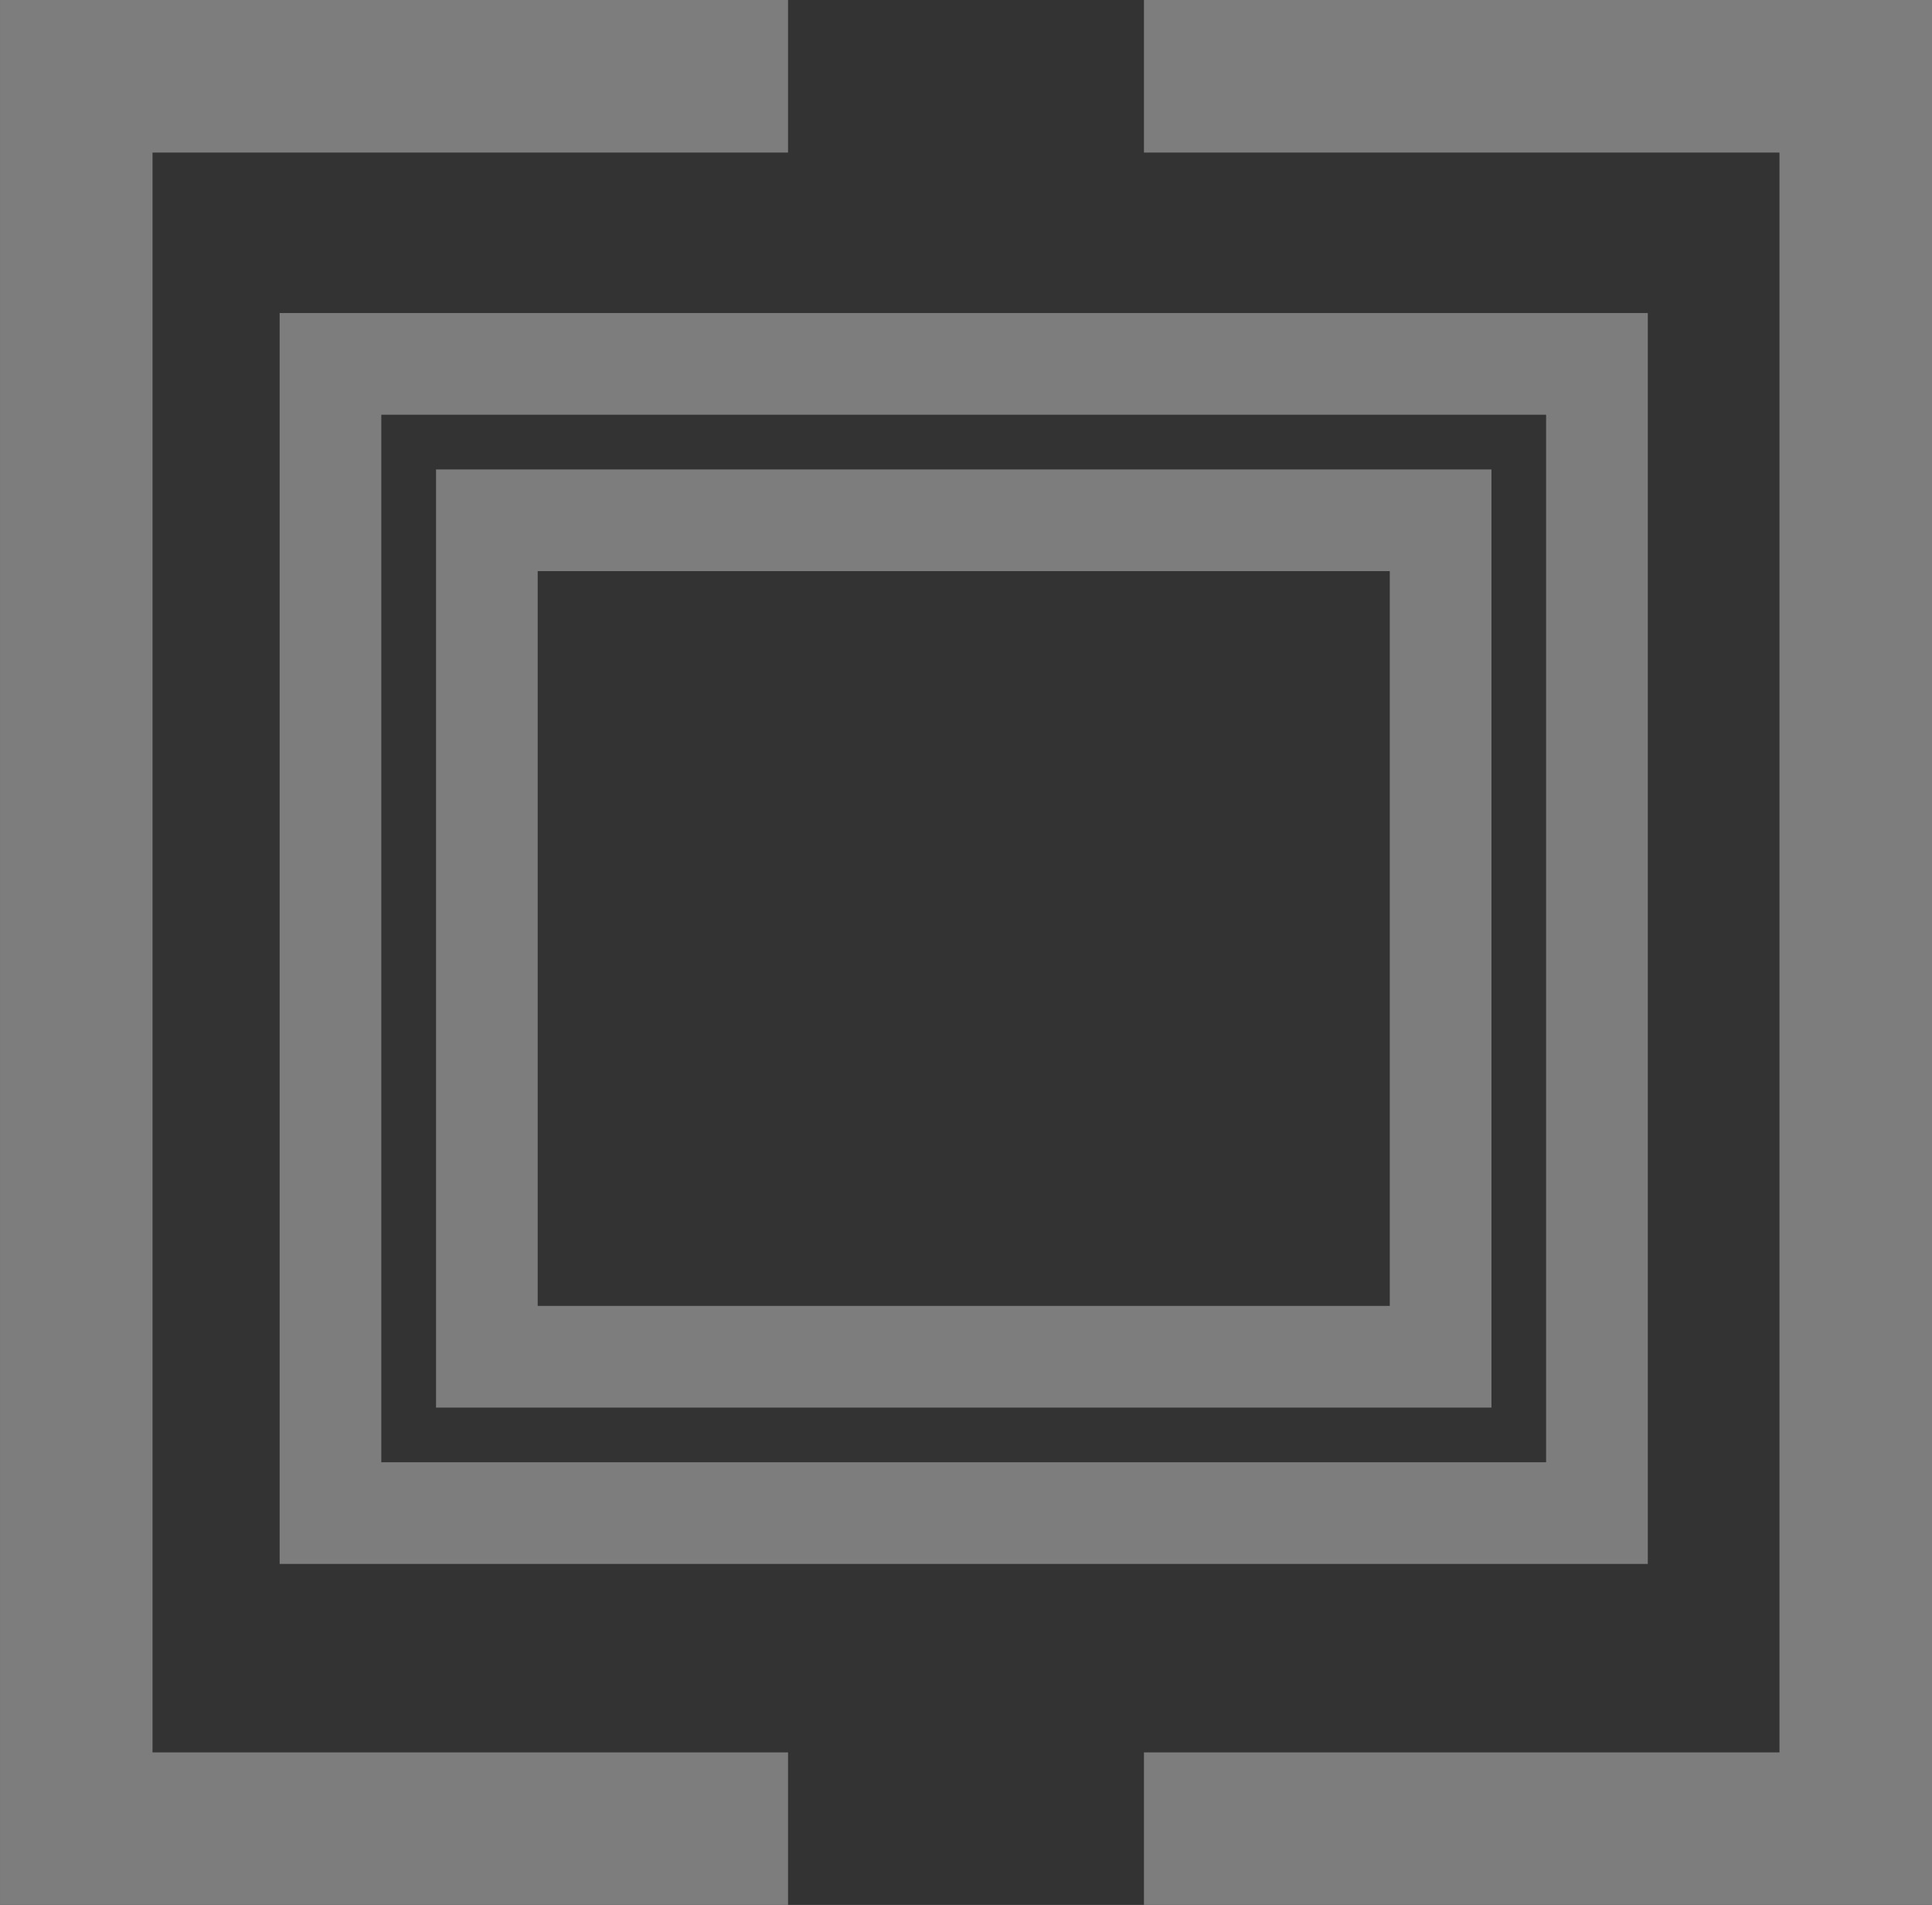 <svg xmlns="http://www.w3.org/2000/svg" width="38" height="37.467" viewBox="0 0 38 37.467">
  <rect x="0" y="0" width="38" height="37.467" fill="#333333" stroke="none"/>
  <defs>
    <style>
      .cls-1 {
        opacity: 0.6;
      }

      .cls-2, .cls-3, .cls-5 {
        fill: none;
      }

      .cls-2, .cls-3 {
        stroke: #fff;
      }

      .cls-2 {
        stroke-width: 3px;
      }

      .cls-3 {
        stroke-width: 2px;
      }

      .cls-4 {
        stroke: none;
      }
    </style>
  </defs>
  <g id="Symbol_109_1" class="cls-1" data-name="Symbol 109 – 1" transform="translate(-456.5 -457.5)">
    <g id="Gruppe_2326" data-name="Gruppe 2326" class="cls-1">
      <path id="Pfad_269" data-name="Pfad 269" class="cls-2" d="M8665.5,2679.677h-14v34.467h14" transform="translate(-8193.5 -2220.677)"/>
      <path id="Pfad_270" data-name="Pfad 270" class="cls-2" d="M14,0H0V34.467H14" transform="translate(493 493.467) rotate(180)"/>
      <g id="Gruppe_2324" data-name="Gruppe 2324" transform="translate(24 52)">
        <g id="Rechteck_358" data-name="Rechteck 358" class="cls-3" transform="translate(441.076 414.733)">
          <rect class="cls-4" width="20.759" height="18.452"/>
          <rect class="cls-5" x="1" y="1" width="18.759" height="16.452"/>
        </g>
        <g id="Rechteck_357" data-name="Rechteck 357" class="cls-3" transform="translate(438 411.657)">
          <rect class="cls-4" width="26.91" height="24.603"/>
          <rect class="cls-5" x="1" y="1" width="24.91" height="22.603"/>
        </g>
      </g>
    </g>
  </g>
</svg>
